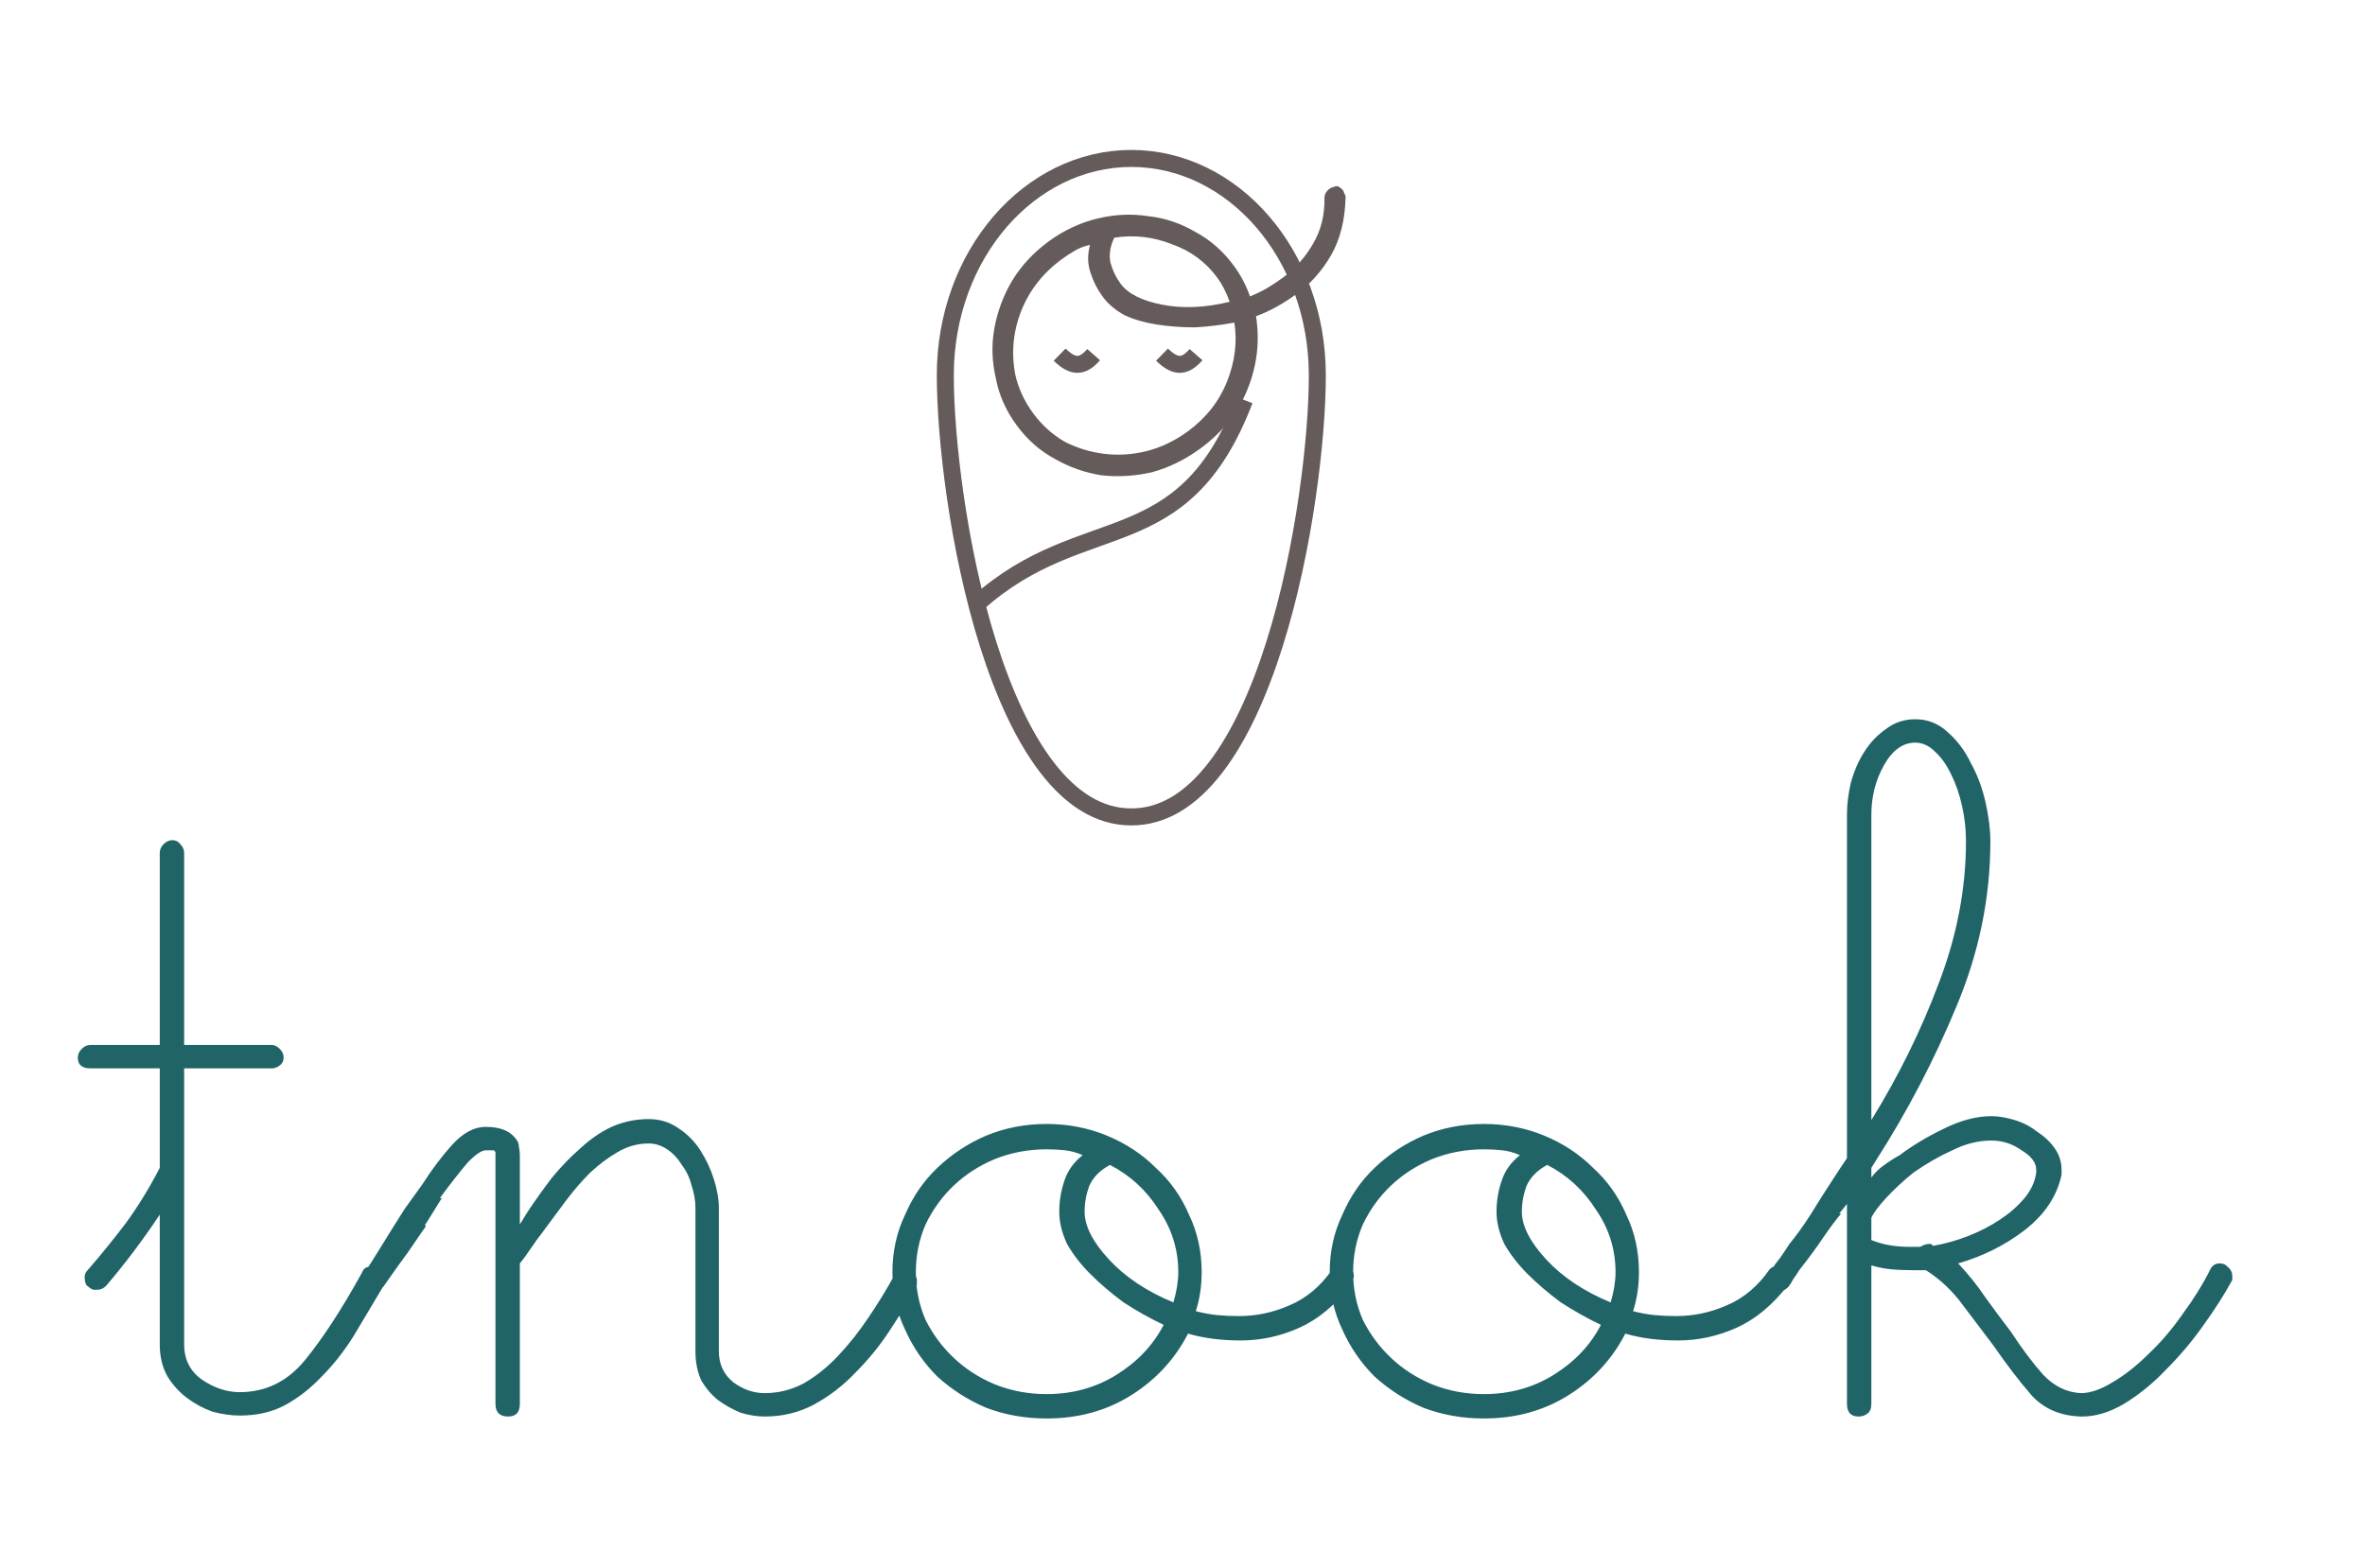 <svg width="686" height="455" viewBox="0 0 686 455" fill="none" xmlns="http://www.w3.org/2000/svg">
<g clip-path="url(#clip0)">
<path d="M26.25 309.989H46.34V338.851C43.322 344.699 40.02 350.075 36.436 354.979C32.852 359.695 29.174 364.223 25.401 368.562C24.835 369.127 24.552 369.788 24.552 370.542C24.552 372.051 24.929 372.995 25.684 373.372C26.061 373.749 26.533 374.032 27.099 374.221C27.665 374.221 28.042 374.221 28.23 374.221C29.174 374.221 30.023 373.843 30.777 373.089C36.248 366.675 41.435 359.79 46.34 352.433V390.067C46.34 393.651 47.094 396.763 48.604 399.404C50.113 401.857 51.999 403.932 54.263 405.629C56.526 407.327 58.979 408.648 61.62 409.591C64.449 410.345 67.09 410.723 69.543 410.723C74.636 410.723 79.069 409.685 82.842 407.61C86.615 405.535 90.105 402.8 93.311 399.404C96.707 396.009 99.82 392.047 102.649 387.52C105.479 382.804 108.403 377.899 111.421 372.806C111.421 372.429 111.515 372.051 111.704 371.674C111.892 371.297 111.987 370.92 111.987 370.542C111.987 369.599 111.327 368.656 110.006 367.713L110.289 368.279C109.723 367.713 109.063 367.43 108.308 367.43C107.742 367.43 107.082 367.524 106.328 367.713C105.762 367.901 105.29 368.467 104.913 369.41C99.065 379.974 93.594 388.369 88.501 394.594C83.408 400.819 77.088 403.932 69.543 403.932C65.77 403.932 62.091 402.705 58.507 400.253C55.112 397.801 53.414 394.405 53.414 390.067V309.989H78.88C79.635 309.989 80.389 309.706 81.144 309.14C81.899 308.574 82.276 307.819 82.276 306.876C82.276 305.933 81.899 305.084 81.144 304.33C80.389 303.575 79.635 303.198 78.88 303.198H53.414V247.454C53.414 246.511 53.037 245.662 52.282 244.908C51.716 244.153 50.962 243.776 50.018 243.776C49.075 243.776 48.226 244.153 47.472 244.908C46.717 245.662 46.34 246.511 46.34 247.454V303.198H26.25C25.306 303.198 24.458 303.575 23.703 304.33C22.948 305.084 22.571 305.933 22.571 306.876C22.571 308.951 23.797 309.989 26.25 309.989ZM221.813 411.006C226.906 411.006 231.622 409.874 235.961 407.61C240.488 405.158 244.544 402.045 248.128 398.272C251.901 394.5 255.202 390.444 258.032 386.105C261.05 381.578 263.691 377.145 265.955 372.806V371.391C265.955 370.637 265.295 369.41 263.974 367.713H262.559C261.993 367.713 261.333 367.901 260.579 368.279C260.013 368.467 259.635 369.033 259.447 369.976C257.183 374.126 254.636 378.277 251.807 382.427C249.166 386.388 246.242 390.067 243.035 393.462C240.017 396.669 236.716 399.31 233.131 401.385C229.547 403.271 225.774 404.215 221.813 404.215C218.606 404.215 215.588 403.177 212.758 401.102C209.929 398.838 208.514 395.82 208.514 392.047V350.452C208.514 348 208.042 345.264 207.099 342.246C206.156 339.228 204.835 336.398 203.138 333.757C201.44 331.116 199.27 328.947 196.63 327.249C194.177 325.552 191.348 324.703 188.141 324.703C184.368 324.703 180.784 325.457 177.388 326.966C174.181 328.475 171.163 330.551 168.333 333.191C165.504 335.644 162.769 338.473 160.128 341.68C157.675 344.887 155.317 348.188 153.054 351.584L150.79 355.262V335.172C150.79 334.418 150.696 333.569 150.507 332.626C150.507 331.682 150.035 330.739 149.092 329.796C147.394 327.91 144.659 326.966 140.886 326.966C137.491 326.966 134.19 328.758 130.983 332.343C127.964 335.738 125.135 339.511 122.494 343.661L117.401 350.735C114.76 354.885 112.402 358.658 110.327 362.053C108.252 365.449 106.742 367.807 105.799 369.127C105.422 369.505 105.233 369.976 105.233 370.542C105.045 370.92 104.95 371.203 104.95 371.391C104.95 372.146 105.045 372.712 105.233 373.089C105.233 373.466 105.705 373.843 106.648 374.221C107.214 374.598 107.78 374.787 108.346 374.787C109.289 374.787 110.232 374.315 111.175 373.372C114.194 369.033 116.552 365.732 118.249 363.468C119.947 361.016 121.173 359.224 121.928 358.092C122.683 356.96 123.154 356.3 123.343 356.111C123.531 355.734 123.531 355.545 123.343 355.545C123.343 355.545 123.343 355.451 123.343 355.262C123.531 355.074 123.909 354.508 124.475 353.565L128.153 347.622H127.587C130.794 343.284 133.529 339.794 135.793 337.153C138.057 334.889 139.754 333.757 140.886 333.757C142.207 333.757 142.961 333.757 143.15 333.757C143.339 333.757 143.527 333.946 143.716 334.323V364.6V364.883V407.327C143.716 409.779 144.942 411.006 147.394 411.006C149.658 411.006 150.79 409.779 150.79 407.327V366.581C151.733 365.449 152.771 364.034 153.902 362.336C155.034 360.639 156.26 358.941 157.581 357.243C159.656 354.414 161.825 351.49 164.089 348.471C166.353 345.453 168.711 342.718 171.163 340.266C173.804 337.813 176.445 335.832 179.086 334.323C181.916 332.626 184.934 331.777 188.141 331.777C190.027 331.777 191.819 332.343 193.517 333.474C195.215 334.606 196.63 336.115 197.761 338.002C199.082 339.7 200.025 341.68 200.591 343.944C201.346 346.208 201.723 348.377 201.723 350.452V392.047C201.723 395.254 202.289 398.084 203.421 400.536C204.741 402.8 206.344 404.686 208.231 406.195C210.306 407.704 212.475 408.931 214.739 409.874C217.191 410.628 219.549 411.006 221.813 411.006ZM359.882 388.935C365.73 388.935 371.389 387.709 376.86 385.256C382.33 382.804 387.329 378.654 391.857 372.806C392.234 372.429 392.423 371.957 392.423 371.391C392.611 370.825 392.706 370.448 392.706 370.259C392.706 369.693 392.611 369.222 392.423 368.845C392.423 368.279 391.951 367.807 391.008 367.43L391.291 367.713C390.725 367.335 390.065 367.147 389.31 367.147C388.178 367.147 387.235 367.524 386.481 368.279C383.085 373.183 378.935 376.673 374.03 378.748C369.314 380.823 364.41 381.861 359.316 381.861C357.241 381.861 355.166 381.766 353.091 381.578C351.205 381.389 349.13 381.012 346.866 380.446C347.998 376.862 348.564 373.089 348.564 369.127C348.564 363.091 347.338 357.526 344.885 352.433C342.622 347.151 339.415 342.624 335.265 338.851C331.303 334.889 326.587 331.777 321.117 329.513C315.646 327.249 309.798 326.117 303.573 326.117C297.348 326.117 291.5 327.249 286.03 329.513C280.748 331.777 276.032 334.889 271.882 338.851C267.92 342.624 264.808 347.151 262.544 352.433C260.091 357.526 258.865 363.091 258.865 369.127C258.865 375.164 260.091 380.729 262.544 385.822C264.808 390.915 267.92 395.443 271.882 399.404C276.032 403.177 280.748 406.195 286.03 408.459C291.5 410.534 297.348 411.572 303.573 411.572C312.816 411.572 321.022 409.308 328.191 404.78C335.359 400.253 340.83 394.311 344.602 386.954C349.13 388.274 354.223 388.935 359.882 388.935ZM303.573 404.498C298.291 404.498 293.292 403.554 288.576 401.668C284.049 399.782 280.087 397.235 276.692 394.028C273.296 390.821 270.561 387.143 268.486 382.993C266.6 378.654 265.656 374.032 265.656 369.127C265.656 364.223 266.6 359.601 268.486 355.262C270.561 350.924 273.296 347.151 276.692 343.944C280.087 340.737 284.049 338.19 288.576 336.304C293.292 334.418 298.291 333.474 303.573 333.474C305.459 333.474 307.252 333.569 308.949 333.757C310.647 333.946 312.345 334.418 314.043 335.172C311.402 337.247 309.61 339.794 308.666 342.812C307.723 345.642 307.252 348.566 307.252 351.584C307.252 354.602 308.006 357.715 309.515 360.922C311.213 363.94 313.477 366.864 316.306 369.693C319.136 372.523 322.343 375.258 325.927 377.899C329.7 380.352 333.567 382.521 337.528 384.407C334.51 390.255 329.983 395.066 323.946 398.838C317.91 402.611 311.119 404.498 303.573 404.498ZM341.773 369.127C341.773 371.768 341.301 374.692 340.358 377.899C332.624 374.692 326.399 370.542 321.683 365.449C316.967 360.356 314.609 355.734 314.609 351.584C314.609 348.943 315.08 346.396 316.023 343.944C317.155 341.492 319.136 339.511 321.966 338.002C327.813 341.02 332.529 345.359 336.114 351.018C339.886 356.489 341.773 362.525 341.773 369.127ZM486.717 388.935C492.565 388.935 498.224 387.709 503.695 385.256C509.165 382.804 514.164 378.654 518.692 372.806C519.069 372.429 519.257 371.957 519.257 371.391C519.446 370.825 519.54 370.448 519.54 370.259C519.54 369.693 519.446 369.222 519.257 368.845C519.257 368.279 518.786 367.807 517.843 367.43L518.126 367.713C517.56 367.335 516.899 367.147 516.145 367.147C515.013 367.147 514.07 367.524 513.315 368.279C509.92 373.183 505.77 376.673 500.865 378.748C496.149 380.823 491.244 381.861 486.151 381.861C484.076 381.861 482.001 381.766 479.926 381.578C478.04 381.389 475.965 381.012 473.701 380.446C474.833 376.862 475.399 373.089 475.399 369.127C475.399 363.091 474.172 357.526 471.72 352.433C469.456 347.151 466.25 342.624 462.099 338.851C458.138 334.889 453.422 331.777 447.951 329.513C442.481 327.249 436.633 326.117 430.408 326.117C424.183 326.117 418.335 327.249 412.864 329.513C407.582 331.777 402.866 334.889 398.716 338.851C394.755 342.624 391.642 347.151 389.379 352.433C386.926 357.526 385.7 363.091 385.7 369.127C385.7 375.164 386.926 380.729 389.379 385.822C391.642 390.915 394.755 395.443 398.716 399.404C402.866 403.177 407.582 406.195 412.864 408.459C418.335 410.534 424.183 411.572 430.408 411.572C439.651 411.572 447.857 409.308 455.025 404.78C462.194 400.253 467.664 394.311 471.437 386.954C475.965 388.274 481.058 388.935 486.717 388.935ZM430.408 404.498C425.126 404.498 420.127 403.554 415.411 401.668C410.884 399.782 406.922 397.235 403.527 394.028C400.131 390.821 397.396 387.143 395.321 382.993C393.434 378.654 392.491 374.032 392.491 369.127C392.491 364.223 393.434 359.601 395.321 355.262C397.396 350.924 400.131 347.151 403.527 343.944C406.922 340.737 410.884 338.19 415.411 336.304C420.127 334.418 425.126 333.474 430.408 333.474C432.294 333.474 434.086 333.569 435.784 333.757C437.482 333.946 439.18 334.418 440.877 335.172C438.236 337.247 436.444 339.794 435.501 342.812C434.558 345.642 434.086 348.566 434.086 351.584C434.086 354.602 434.841 357.715 436.35 360.922C438.048 363.94 440.312 366.864 443.141 369.693C445.971 372.523 449.178 375.258 452.762 377.899C456.535 380.352 460.402 382.521 464.363 384.407C461.345 390.255 456.818 395.066 450.781 398.838C444.745 402.611 437.954 404.498 430.408 404.498ZM468.608 369.127C468.608 371.768 468.136 374.692 467.193 377.899C459.459 374.692 453.233 370.542 448.517 365.449C443.801 360.356 441.443 355.734 441.443 351.584C441.443 348.943 441.915 346.396 442.858 343.944C443.99 341.492 445.971 339.511 448.8 338.002C454.648 341.02 459.364 345.359 462.948 351.018C466.721 356.489 468.608 362.525 468.608 369.127ZM555.545 368.562H558.375H558.658C562.808 371.203 566.392 374.598 569.41 378.748C572.428 382.71 575.352 386.577 578.182 390.35C581.955 395.82 585.633 400.63 589.217 404.78C592.801 408.742 597.612 410.817 603.648 411.006H603.931C607.893 411.006 611.948 409.779 616.098 407.327C620.437 404.686 624.493 401.385 628.266 397.424C632.227 393.462 635.811 389.218 639.018 384.69C642.414 379.974 645.243 375.541 647.507 371.391V370.259C647.507 368.939 646.847 367.901 645.526 367.147L646.092 367.43C645.526 366.864 644.772 366.581 643.829 366.581C642.508 366.581 641.565 367.241 640.999 368.562C638.924 372.712 636.283 376.956 633.076 381.295C630.058 385.634 626.851 389.406 623.455 392.613C619.871 396.197 616.287 399.027 612.703 401.102C609.307 403.177 606.289 404.215 603.648 404.215C599.498 404.026 595.82 402.234 592.613 398.838C589.595 395.443 586.482 391.293 583.275 386.388C580.823 383.181 578.37 379.88 575.918 376.484C573.654 373.089 571.013 369.788 567.995 366.581C575.164 364.506 581.577 361.299 587.237 356.96C593.084 352.433 596.669 347.057 597.989 340.831V339.417C597.989 337.153 597.329 335.078 596.008 333.191C594.688 331.305 592.99 329.702 590.915 328.381C589.029 326.872 586.859 325.74 584.407 324.986C581.955 324.231 579.691 323.854 577.616 323.854C573.277 323.854 568.655 325.08 563.751 327.532C559.035 329.796 554.79 332.343 551.018 335.172C549.32 336.115 547.716 337.153 546.207 338.285C544.887 339.228 543.755 340.36 542.812 341.68V338.851L544.227 336.587C553.281 322.439 561.016 307.631 567.429 292.162C574.032 276.505 577.333 260.471 577.333 244.059C577.333 240.663 576.861 236.891 575.918 232.741C574.975 228.59 573.56 224.818 571.674 221.422C569.976 217.838 567.712 214.82 564.883 212.367C562.242 209.915 559.129 208.689 555.545 208.689C552.338 208.689 549.508 209.632 547.056 211.518C544.604 213.216 542.529 215.386 540.831 218.027C539.133 220.668 537.813 223.686 536.87 227.081C536.115 230.288 535.738 233.401 535.738 236.419V336.021L532.908 340.266C529.701 345.17 527.06 349.32 524.985 352.716C522.91 355.923 520.929 358.658 519.043 360.922C518.1 362.431 517.157 363.846 516.213 365.166C515.27 366.298 514.327 367.618 513.384 369.127C513.007 369.505 512.818 369.976 512.818 370.542C512.629 370.92 512.535 371.203 512.535 371.391C512.535 372.146 512.629 372.712 512.818 373.089C512.818 373.466 513.29 373.843 514.233 374.221C514.799 374.598 515.365 374.787 515.93 374.787C516.874 374.787 517.817 374.315 518.76 373.372C519.326 372.617 519.798 371.863 520.175 371.108C520.741 370.354 521.307 369.505 521.873 368.562C524.702 364.977 527.06 361.771 528.947 358.941C531.022 355.923 532.719 353.659 534.04 352.15H533.474L535.738 349.32V353.282V353.565V360.639V360.922V407.327C535.738 409.779 536.87 411.006 539.133 411.006C540.076 411.006 540.925 410.723 541.68 410.157C542.434 409.591 542.812 408.648 542.812 407.327V367.147C544.698 367.713 546.585 368.09 548.471 368.279C550.546 368.467 552.904 368.562 555.545 368.562ZM542.812 236.419C542.812 231.137 544.038 226.327 546.49 221.988C548.943 217.649 551.961 215.48 555.545 215.48C557.62 215.48 559.506 216.329 561.204 218.027C563.091 219.724 564.694 221.988 566.014 224.818C567.335 227.459 568.372 230.477 569.127 233.872C569.882 237.268 570.259 240.663 570.259 244.059C570.259 257.83 567.618 271.6 562.336 285.371C557.243 298.953 550.735 312.158 542.812 324.986V236.419ZM554.979 340.266C558.752 337.625 562.525 335.455 566.297 333.757C570.07 331.871 573.843 330.928 577.616 330.928C580.823 330.928 583.747 331.871 586.388 333.757C589.217 335.455 590.632 337.342 590.632 339.417V340.266C590.255 342.906 589.123 345.359 587.237 347.622C585.35 349.886 582.992 351.961 580.163 353.848C577.333 355.734 574.22 357.337 570.825 358.658C567.429 359.978 564.034 360.922 560.638 361.488C560.45 361.11 560.167 360.922 559.789 360.922C559.601 360.922 559.506 360.922 559.506 360.922C559.129 360.922 558.658 361.016 558.092 361.205C557.714 361.393 557.337 361.582 556.96 361.771H553.847C549.697 361.771 546.019 361.11 542.812 359.79V353.282C543.566 351.773 544.981 349.886 547.056 347.622C549.32 345.17 551.961 342.718 554.979 340.266Z" fill="#216468"/>
<path d="M382.108 108.919C382.108 126.758 378.459 159.149 369.65 187.011C365.244 200.949 359.601 213.576 352.607 222.67C345.622 231.753 337.526 237.03 328.153 237.03C318.779 237.03 310.684 231.753 303.699 222.67C296.705 213.576 291.062 200.949 286.655 187.011C277.847 159.149 274.198 126.758 274.198 108.919C274.198 73.8 298.684 45.974 328.153 45.974C357.622 45.974 382.108 73.8 382.108 108.919Z" stroke="#655B5B" stroke-width="4.932"/>
<path d="M376.093 85.284C380.207 82.276 383.557 78.502 386.144 73.963C388.731 69.423 390.113 63.932 390.289 57.489C390.361 57.03 390.251 56.601 389.96 56.203C389.801 55.708 389.674 55.394 389.577 55.261C389.285 54.863 388.976 54.58 388.65 54.411C388.359 54.013 387.784 53.924 386.927 54.144L387.271 54.197C386.679 54.223 386.118 54.43 385.587 54.818C384.79 55.4 384.321 56.151 384.178 57.07C384.313 62.267 383.188 66.857 380.805 70.84C378.555 74.725 375.639 77.978 372.056 80.599C370.596 81.666 369.087 82.667 367.531 83.602C366.107 84.439 364.453 85.241 362.569 86.008C361.522 82.904 359.979 79.959 357.941 77.172C354.836 72.925 351.111 69.641 346.765 67.32C342.456 64.769 337.871 63.233 333.01 62.714C328.186 61.965 323.267 62.201 318.254 63.423C313.241 64.645 308.545 66.857 304.166 70.059C299.786 73.261 296.255 77.066 293.571 81.472C291.019 85.782 289.303 90.398 288.421 95.319C287.575 100.011 287.715 104.797 288.839 109.678C289.734 114.522 291.734 119.068 294.839 123.314C297.945 127.561 301.67 130.845 306.015 133.167C310.228 135.585 314.746 137.169 319.571 137.918C324.431 138.437 329.302 138.135 334.182 137.01C339.098 135.656 343.745 133.377 348.125 130.175C354.627 125.42 359.235 119.606 361.949 112.734C364.663 105.861 365.455 98.867 364.325 91.751C368.189 90.351 372.111 88.195 376.093 85.284ZM344.486 125.198C340.77 127.916 336.768 129.824 332.48 130.922C328.325 131.924 324.228 132.171 320.189 131.661C316.151 131.152 312.334 129.971 308.74 128.119C305.181 126.037 302.14 123.271 299.617 119.821C297.094 116.371 295.38 112.634 294.475 108.612C293.703 104.492 293.686 100.431 294.425 96.428C295.164 92.425 296.641 88.596 298.856 84.94C301.203 81.187 304.234 77.952 307.95 75.235C309.277 74.264 310.587 73.409 311.878 72.668C313.169 71.927 314.606 71.386 316.189 71.043C315.398 73.862 315.448 76.575 316.337 79.183C317.129 81.659 318.301 83.959 319.854 86.082C321.406 88.205 323.538 90.007 326.25 91.487C328.997 92.737 332.093 93.629 335.54 94.164C338.986 94.699 342.649 94.974 346.529 94.988C350.444 94.772 354.281 94.309 358.038 93.598C358.923 99.265 358.213 104.978 355.907 110.737C353.601 116.496 349.794 121.317 344.486 125.198ZM353.164 80.665C354.522 82.523 355.695 84.823 356.681 87.564C349.59 89.287 343.076 89.57 337.138 88.412C331.201 87.255 327.164 85.217 325.029 82.298C323.671 80.44 322.693 78.406 322.095 76.195C321.629 73.888 322.004 71.475 323.218 68.958C328.885 68.073 334.434 68.7 339.867 70.837C345.335 72.745 349.767 76.021 353.164 80.665Z" fill="#655B5B"/>
<path d="M307.366 102.898C311.203 106.656 313.939 106.656 317.23 102.898" stroke="#655B5B" stroke-width="4.929"/>
<path d="M337.061 102.898C340.899 106.656 343.635 106.656 346.925 102.898" stroke="#655B5B" stroke-width="4.929"/>
<path d="M360.992 116.105C343 163.147 314.461 147.437 283.61 175.024" stroke="#655B5B" stroke-width="4.929"/>
</g>
<defs>
<clipPath id="clip0">
<rect width="686" height="454.51" fill="white" transform="translate(0 0.49)"/>
</clipPath>
</defs>
</svg>
